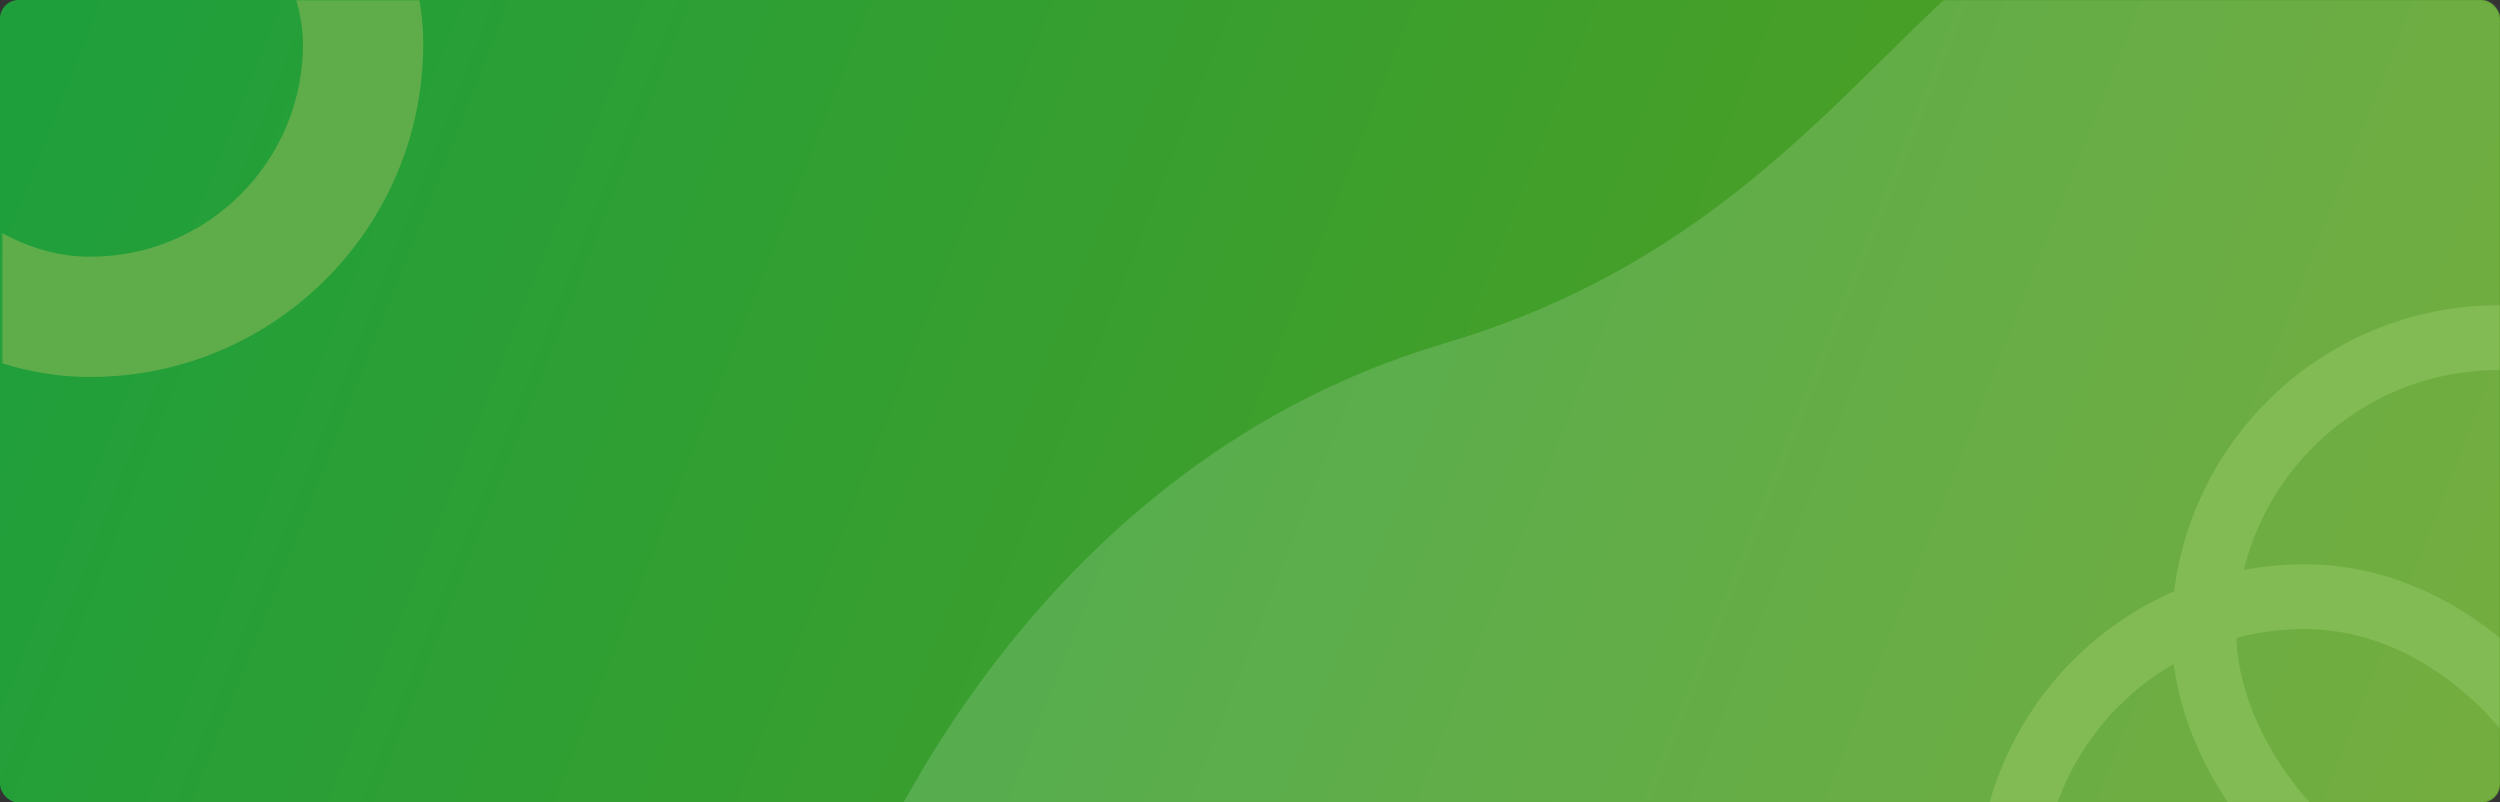 <svg width="1081" height="347" viewBox="0 0 1081 347" fill="none" xmlns="http://www.w3.org/2000/svg">
<rect x="0" y="0" width="1081" height="347" fill="#333333" stroke="none"/>
<rect width="1081" height="347" rx="8" fill="url(#paint0_linear)"/>
<mask id="mask0" mask-type="alpha" maskUnits="userSpaceOnUse" x="1" y="0" width="1080" height="347">
<rect x="1" width="1080" height="347" rx="8" fill="#359AA0"/>
</mask>
<g mask="url(#mask0)">
<rect x="-79" y="-99" width="236" height="236" rx="118" stroke="#5FAD4A" stroke-width="52"/>
<rect x="953" y="146" width="255" height="255" rx="127.5" stroke="#6CAF35" stroke-width="28"/>
<rect x="869" y="258" width="255" height="255" rx="127.5" stroke="#6CAF35" stroke-width="28"/>
<path d="M624.5 148.5C434 204.858 366.5 398 364.5 403.5C586.333 428.334 1081.6 460.641 1086 460.641C1090.4 460.641 1226 196 1226 196C1226 196 1302 -24 970.5 -54.859C837.062 -67.28 814.222 92.372 624.5 148.5Z" fill="white" fill-opacity="0.15"/>
</g>
<defs>
<linearGradient id="paint0_linear" x1="25.524" y1="21.523" x2="1059.29" y2="430.898" gradientUnits="userSpaceOnUse">
<stop stop-color="#1F9F3B"/>
<stop offset="1" stop-color="#5C9F1D"/>
</linearGradient>
</defs>
</svg>
